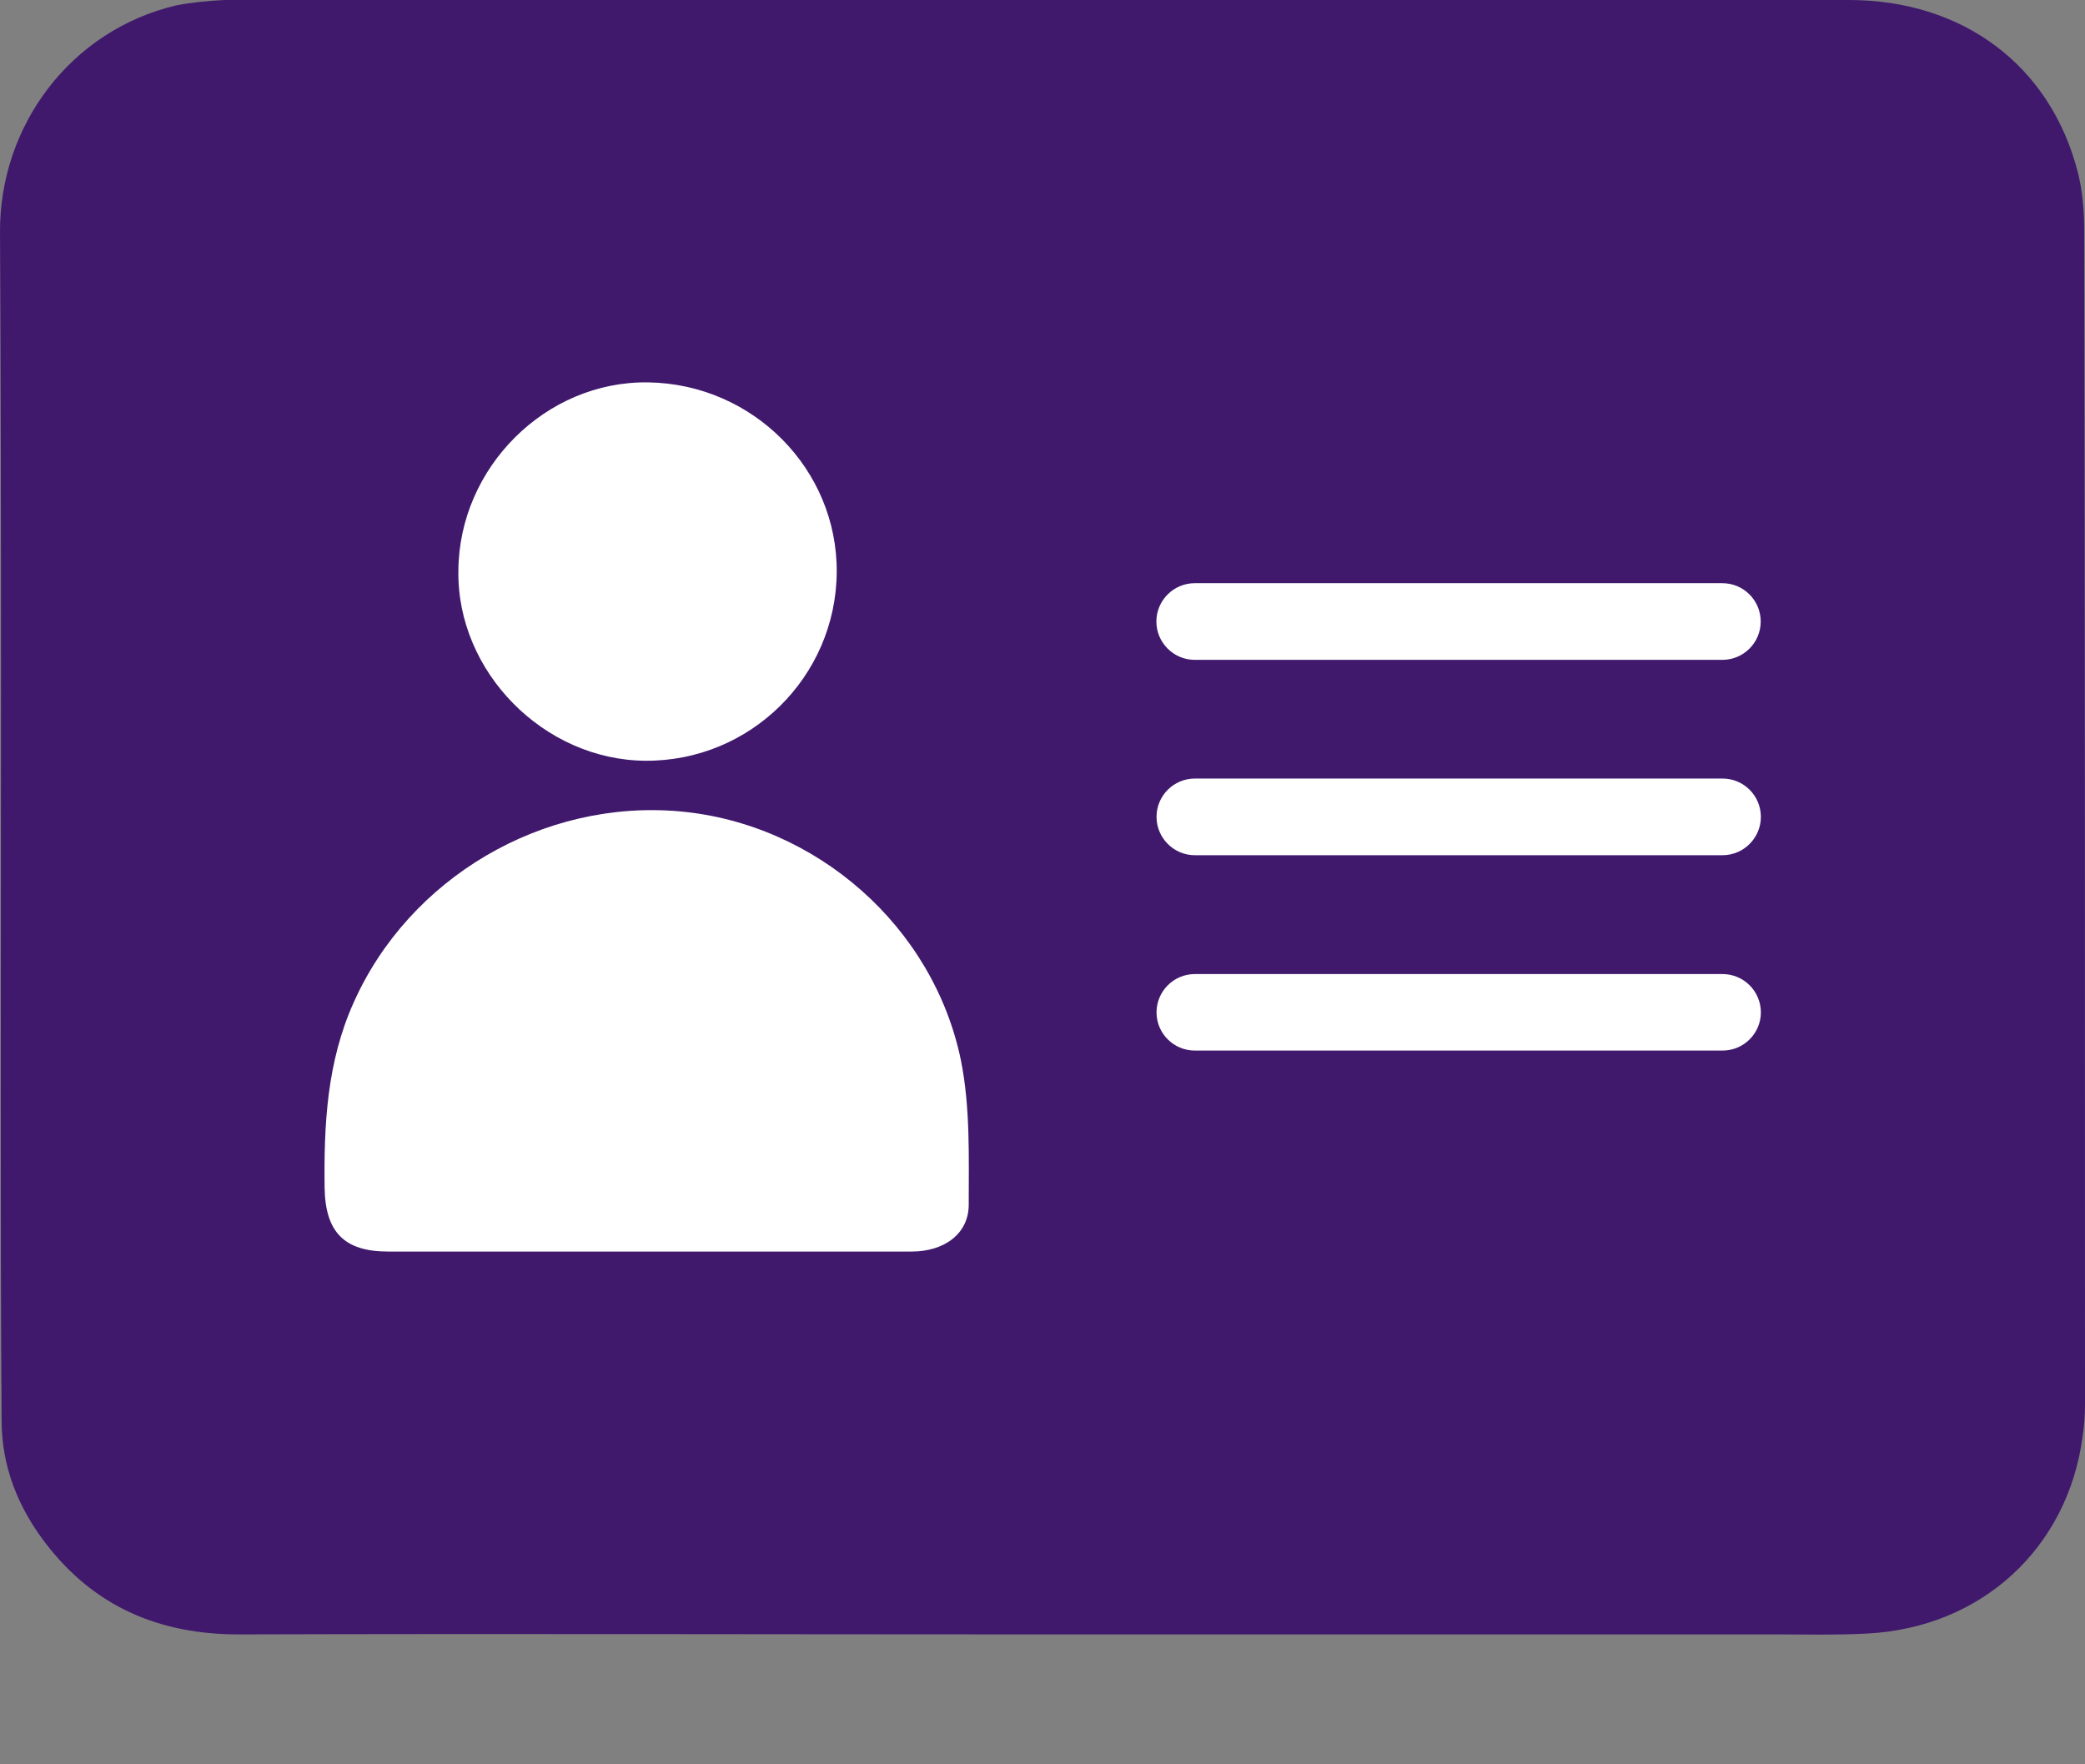 <svg viewBox="0 0 13 11" fill="#CACACA" xmlns="http://www.w3.org/2000/svg"><rect x="0" y="0" width="13" height="11" fill="#808080" stroke="none"/><path d="M12.995 1.438C12.995 1.316 12.985 1.194 12.956 1.077C12.786 0.409 12.24 0 11.528 0C8.174 0 4.821 0 1.467 0C1.443 0 1.418 0 1.399 0C1.297 0.005 1.194 0.015 1.097 0.034C0.439 0.19 -0.005 0.785 3.97744e-05 1.452C0.01 3.26 0.005 5.064 0.005 6.872C0.005 7.534 0.005 8.197 0.01 8.855C0.01 9.143 0.112 9.396 0.283 9.62C0.585 10.015 0.99 10.19 1.487 10.19C3.154 10.185 4.826 10.19 6.493 10.19C8.018 10.19 9.549 10.19 11.075 10.19C11.26 10.19 11.45 10.195 11.635 10.185C12.357 10.151 12.893 9.649 12.985 8.957C12.995 8.889 13 8.826 13 8.753C13 6.316 13 3.879 12.995 1.438Z" fill="#40196D"></path><path d="M10.739 3.636H7.449C7.318 3.636 7.21 3.743 7.21 3.875C7.21 4.007 7.318 4.114 7.449 4.114H10.739C10.871 4.114 10.978 4.007 10.978 3.875C10.978 3.743 10.871 3.636 10.739 3.636Z" fill="white"></path><path d="M10.74 4.854H7.45C7.318 4.854 7.211 4.961 7.211 5.093C7.211 5.224 7.318 5.332 7.45 5.332H10.74C10.872 5.332 10.979 5.224 10.979 5.093C10.979 4.961 10.872 4.854 10.74 4.854Z" fill="white"></path><path d="M10.74 6.073H7.45C7.318 6.073 7.211 6.18 7.211 6.312C7.211 6.443 7.318 6.55 7.45 6.55H10.74C10.872 6.55 10.979 6.443 10.979 6.312C10.979 6.18 10.872 6.073 10.74 6.073Z" fill="white"></path><path d="M4.242 5.059C3.384 4.981 2.55 5.474 2.204 6.253C2.038 6.624 2.019 7.014 2.024 7.408C2.029 7.681 2.146 7.803 2.419 7.803C2.955 7.803 3.491 7.803 4.027 7.803C4.578 7.803 5.134 7.803 5.684 7.803C5.889 7.803 6.04 7.691 6.04 7.511C6.04 7.213 6.05 6.906 5.992 6.614C5.821 5.776 5.09 5.137 4.242 5.059Z" fill="white"></path><path d="M4.023 4.743C4.676 4.748 5.212 4.221 5.217 3.568C5.222 2.925 4.695 2.394 4.042 2.384C3.403 2.374 2.862 2.915 2.858 3.558C2.848 4.187 3.389 4.738 4.023 4.743Z" fill="white"></path></svg>